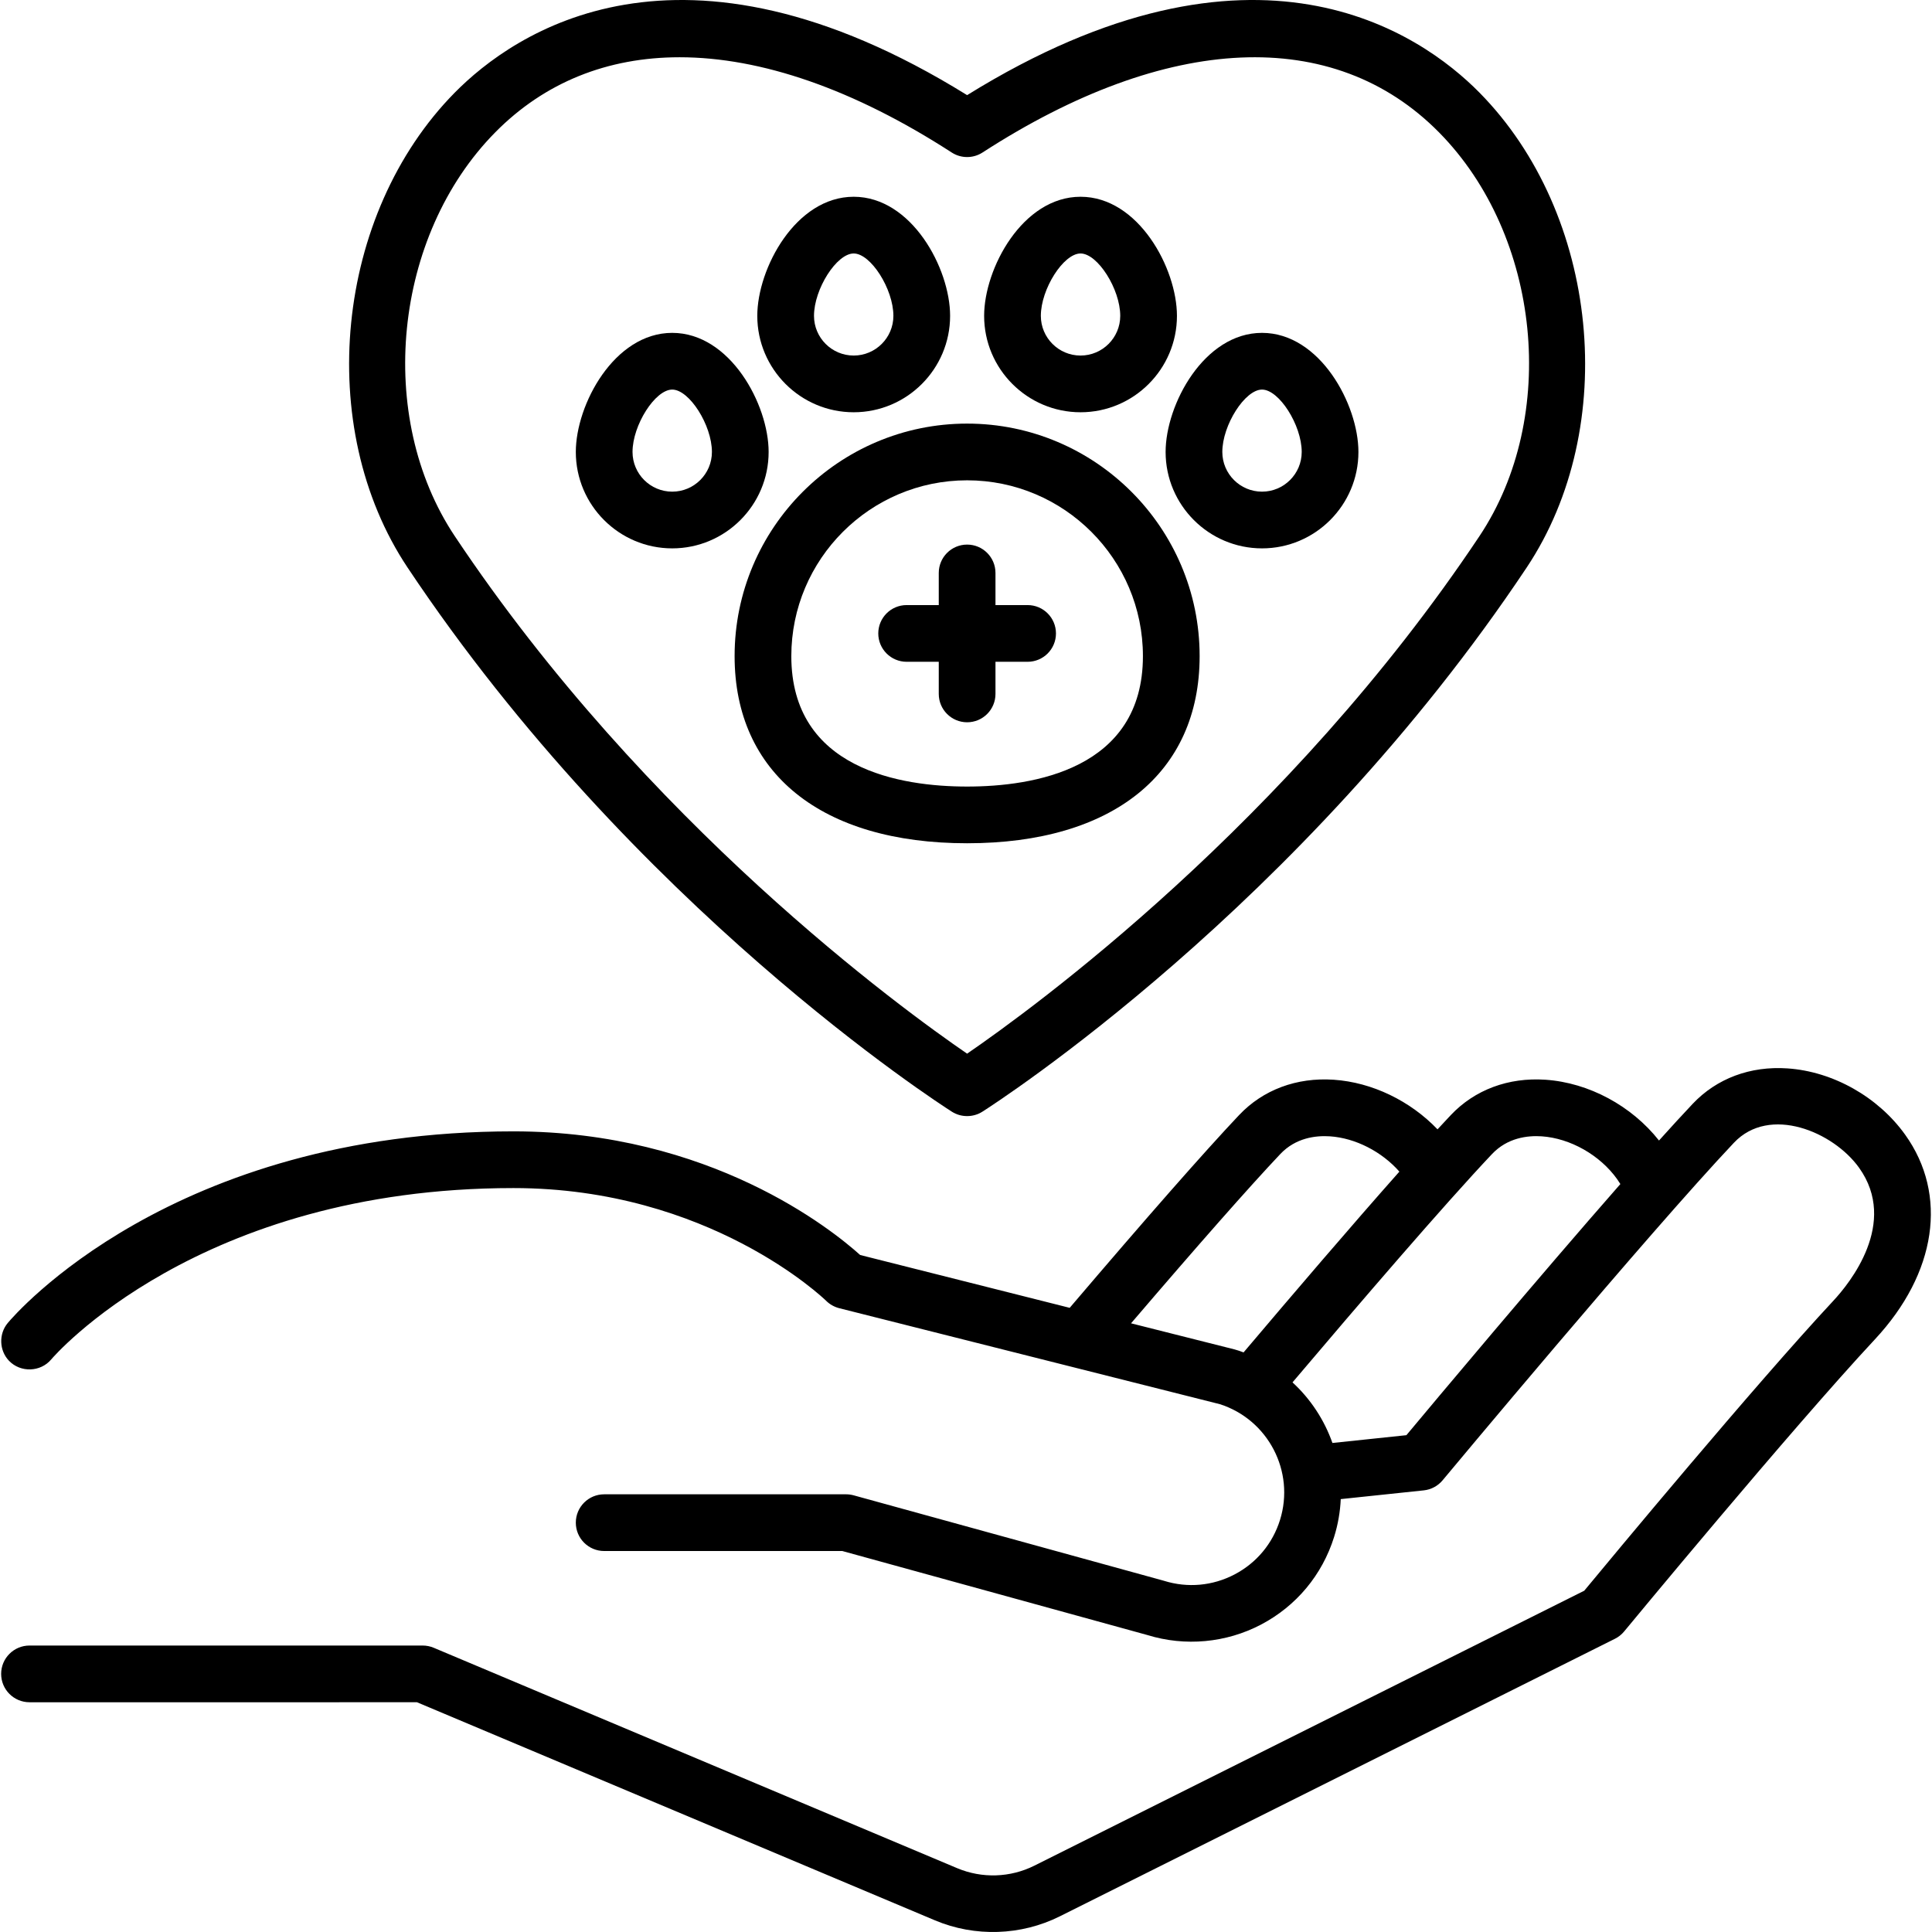 <?xml version="1.0" encoding="iso-8859-1"?>
<!-- Generator: Adobe Illustrator 19.0.0, SVG Export Plug-In . SVG Version: 6.00 Build 0)  -->
<svg version="1.1" id="Capa_1" xmlns="http://www.w3.org/2000/svg" xmlns:xlink="http://www.w3.org/1999/xlink" x="0px" y="0px"
	 viewBox="0 0 511.996 511.996" style="enable-background:new 0 0 511.996 511.996;" xml:space="preserve">
<g>
	<g>
		<path d="M504.889,300.713c-7.173-10.022-19.124-16.758-31.187-17.578c-9.848-0.676-18.769,2.661-25.118,9.381
			c-2.634,2.788-5.653,6.082-8.937,9.731c-7.257-9.203-18.608-15.327-30.068-16.106c-9.846-0.675-18.769,2.661-25.118,9.381
			c-1.1,1.165-2.276,2.429-3.506,3.763c-7.216-7.536-17.304-12.453-27.484-13.144c-9.849-0.675-18.769,2.661-25.118,9.381
			c-9.268,9.811-24.371,26.999-44.874,51.065l-55.534-14.004c-7.385-6.656-39.681-32.762-91.881-32.762
			c-90.647,0-132.291,48.723-134.019,50.796c-2.412,2.895-2.27,7.273,0.336,9.998c3.059,3.199,8.376,3.023,11.211-0.377
			c0.378-0.454,38.791-45.389,122.473-45.389c51.882,0,82.352,29.367,82.866,29.87c0.946,0.946,2.171,1.631,3.466,1.963
			l100.88,25.438c12.804,4.107,19.947,17.828,15.935,30.687c-1.954,6.259-6.227,11.383-12.034,14.428
			c-5.806,3.045-12.45,3.646-18.711,1.692c-0.081-0.025-0.161-0.049-0.244-0.071l-81.993-22.581
			c-0.643-0.174-1.328-0.271-1.995-0.271H160.11c-4.15,0-7.514,3.363-7.514,7.514s3.364,7.514,7.514,7.514h63.108l80.897,22.28
			c9.947,3.069,20.82,2.066,30.038-2.769c9.363-4.908,16.253-13.17,19.401-23.261c1.037-3.323,1.607-6.682,1.756-10.007l22-2.315
			c1.946-0.205,3.736-1.161,4.989-2.665c0.542-0.651,54.467-65.389,77.209-89.461c9.455-10.008,26.332-2.917,33.16,6.623
			c10.497,14.666-2.548,30.677-6.796,35.236c-20.875,22.398-59.155,68.543-66.035,76.861l-145.699,72.849
			c-6.414,3.207-13.889,3.453-20.503,0.667l-138.701-58.4c-0.923-0.389-1.915-0.589-2.917-0.589H7.818
			c-4.15,0-7.514,3.363-7.514,7.514c0,4.151,3.365,7.514,7.514,7.514H110.5l137.304,57.811c10.573,4.452,22.796,4.054,33.057-1.076
			l147.118-73.559c0.938-0.469,1.767-1.129,2.435-1.939c0.44-0.533,44.257-53.591,66.453-77.408
			C513.207,337.41,516.282,316.63,504.889,300.713z M329.557,358.399c-0.784-0.291-1.581-0.588-2.393-0.794l-27.427-6.916
			c17.707-20.701,31.308-36.131,39.54-44.844c4.111-4.352,9.432-4.955,13.173-4.708c6.768,0.46,13.737,4.058,18.399,9.352
			C358.098,324.857,342.46,343.152,329.557,358.399z M372.706,380.336l-19.601,2.063c-2.149-6.102-5.775-11.636-10.58-16.059
			c17.74-20.945,40.103-46.993,52.86-60.497c4.111-4.352,9.433-4.955,13.173-4.708c7.583,0.516,15.428,4.964,19.984,11.331
			c0.309,0.432,0.595,0.871,0.869,1.315C407.488,338.766,380.266,371.281,372.706,380.336z"/>
	</g>
</g>
<g>
	<g>
		<path d="M256.295,112.258c-33.976,0-61.618,27.641-61.618,61.618c0,31.055,23.035,49.595,61.618,49.595
			c38.584,0,61.618-18.541,61.618-49.595C317.913,139.901,290.271,112.258,256.295,112.258z M256.295,208.443
			c-17.399,0-46.589-4.491-46.589-34.566c0-25.69,20.899-46.589,46.589-46.589s46.589,20.899,46.589,46.589
			C302.884,203.952,273.694,208.443,256.295,208.443z"/>
	</g>
</g>
<g>
	<g>
		<path d="M226.237,52.143c-15.359,0-25.549,18.996-25.549,31.561c0,14.087,11.461,25.549,25.549,25.549
			c14.088,0,25.549-11.461,25.549-25.549C251.786,71.139,241.596,52.143,226.237,52.143z M226.237,94.224
			c-5.801,0-10.52-4.719-10.52-10.52c0-7.108,5.997-16.532,10.52-16.532c4.523,0,10.52,9.424,10.52,16.532
			C236.757,89.505,232.038,94.224,226.237,94.224z"/>
	</g>
</g>
<g>
	<g>
		<path d="M286.352,52.143c-15.359,0-25.549,18.996-25.549,31.561c0,14.087,11.461,25.549,25.549,25.549
			c14.088,0,25.549-11.461,25.549-25.549C311.901,71.139,301.711,52.143,286.352,52.143z M286.352,94.224
			c-5.801,0-10.52-4.719-10.52-10.52c0-7.108,5.997-16.532,10.52-16.532c4.523,0,10.52,9.424,10.52,16.532
			C296.873,89.505,292.154,94.224,286.352,94.224z"/>
	</g>
</g>
<g>
	<g>
		<path d="M334.445,88.212c-15.358,0-25.549,18.997-25.549,31.561c0,14.087,11.461,25.549,25.549,25.549
			c14.088,0,25.549-11.461,25.549-25.549C359.994,107.209,349.803,88.212,334.445,88.212z M334.445,130.293
			c-5.801,0-10.52-4.719-10.52-10.52c0-7.108,5.998-16.532,10.52-16.532c4.523,0,10.52,9.424,10.52,16.532
			C344.965,125.574,340.246,130.293,334.445,130.293z"/>
	</g>
</g>
<g>
	<g>
		<path d="M178.145,88.212c-15.359,0-25.549,18.997-25.549,31.561c0,14.087,11.461,25.549,25.549,25.549
			s25.549-11.461,25.549-25.549C203.694,107.209,193.504,88.212,178.145,88.212z M178.145,130.293c-5.801,0-10.52-4.719-10.52-10.52
			c0-7.108,5.997-16.532,10.52-16.532c4.523,0,10.52,9.424,10.52,16.532C188.665,125.574,183.946,130.293,178.145,130.293z"/>
	</g>
</g>
<g>
	<g>
		<path d="M272.325,160.351h-8.516v-8.516c0-4.151-3.363-7.514-7.514-7.514c-4.15,0-7.514,3.363-7.514,7.514v8.516h-8.516
			c-4.15,0-7.514,3.363-7.514,7.514s3.365,7.514,7.514,7.514h8.516v8.516c0,4.151,3.364,7.514,7.514,7.514
			c4.151,0,7.514-3.363,7.514-7.514v-8.516h8.516c4.151,0,7.514-3.363,7.514-7.514S276.476,160.351,272.325,160.351z"/>
	</g>
</g>
<g>
	<g>
		<path d="M392.061,24.533C376.547,8.804,332.6-22.106,256.295,25.212c-76.301-47.317-120.251-16.407-135.767-0.679
			c-31.73,32.167-37.346,88.634-12.519,125.874c59.993,89.99,140.838,142.034,144.251,144.205c2.435,1.551,5.633,1.55,8.068,0
			c3.413-2.171,84.259-54.214,144.252-144.205C429.407,113.167,423.791,56.701,392.061,24.533z M392.074,142.07
			C341.357,218.147,273.4,267.498,256.291,279.23c-17.105-11.719-84.995-60.985-135.779-137.16
			c-21.082-31.626-16.276-79.618,10.715-106.982c13.112-13.295,29.793-19.914,48.875-19.914c21.541,0,46.142,8.44,72.11,25.242
			c2.484,1.607,5.68,1.607,8.164,0c48.972-31.687,93.07-33.63,120.985-5.328C408.353,62.452,413.159,110.444,392.074,142.07z"/>
	</g>
</g>
<g>
</g>
<g>
</g>
<g>
</g>
<g>
</g>
<g>
</g>
<g>
</g>
<g>
</g>
<g>
</g>
<g>
</g>
<g>
</g>
<g>
</g>
<g>
</g>
<g>
</g>
<g>
</g>
<g>
</g>
</svg>
